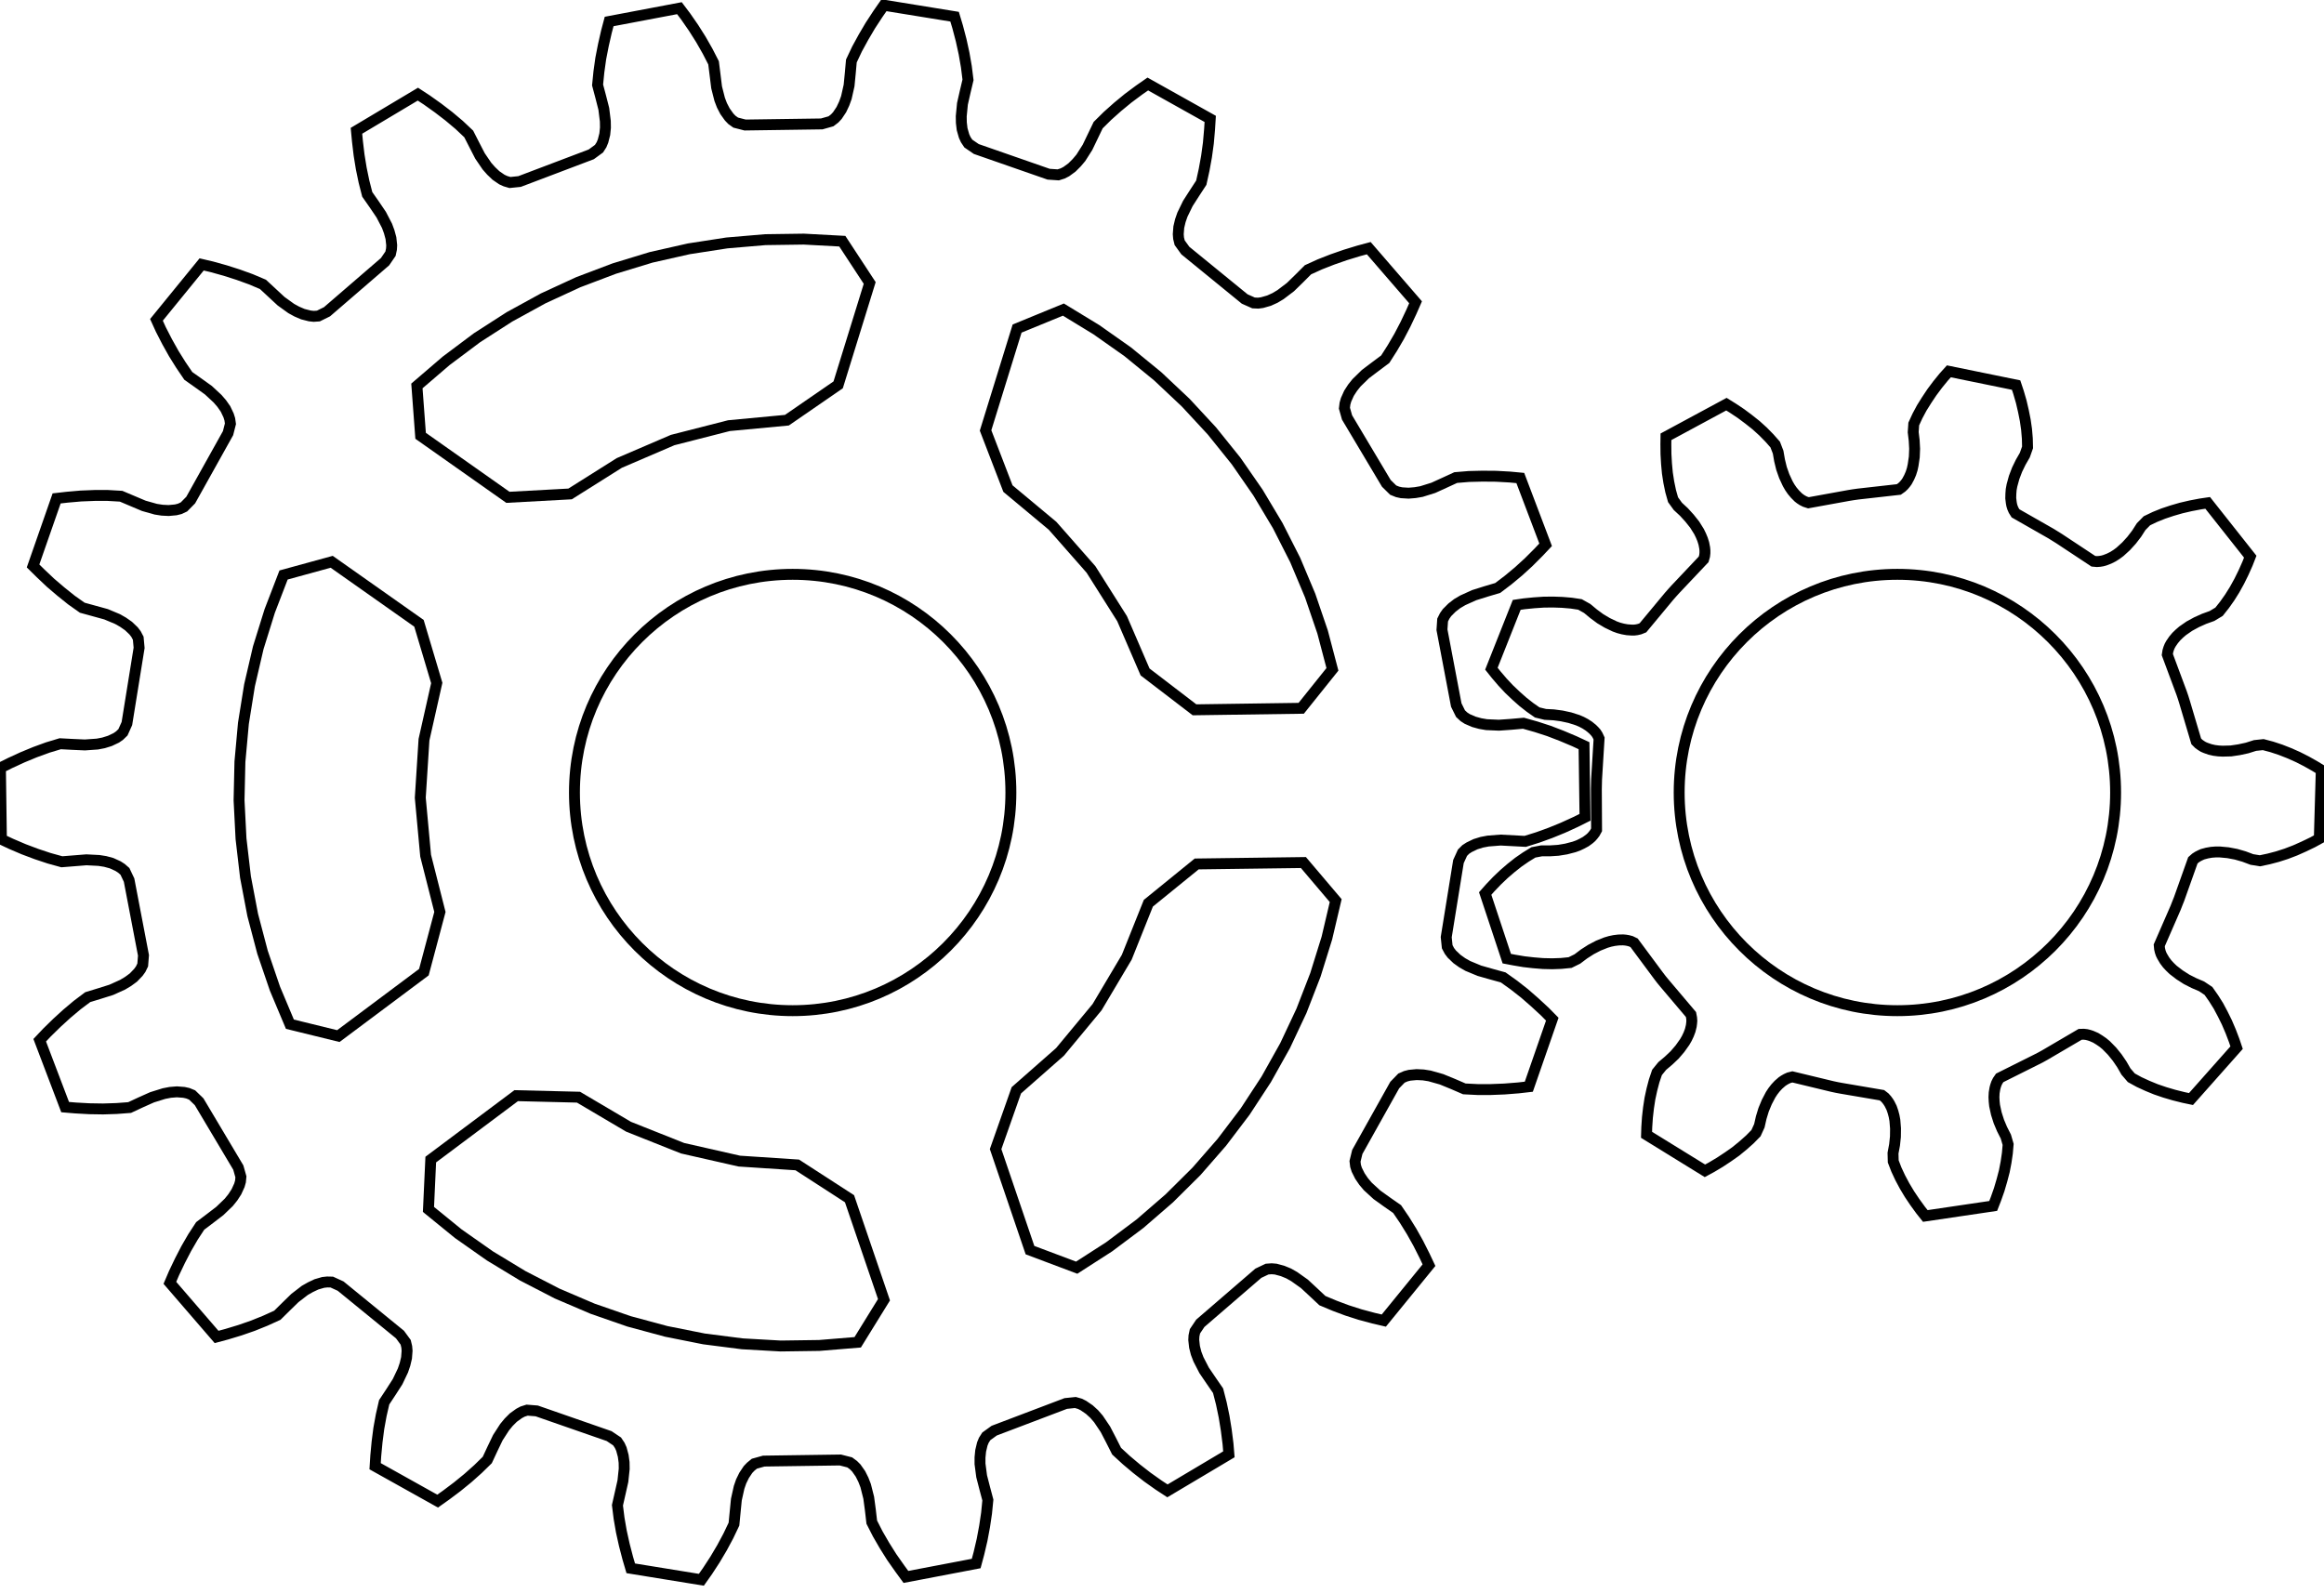 <?xml version="1.0" encoding="ISO-8859-1" standalone="no"?>
<!DOCTYPE svg PUBLIC "-//W3C//DTD SVG 1.1//EN"
    "http://www.w3.org/Graphics/SVG/1.1/DTD/svg11.dtd">
<svg xmlns="http://www.w3.org/2000/svg"
     xmlns:xlink="http://www.w3.org/1999/xlink" xml:space="preserve"
         width="213px" height="146px"
         viewBox="0 0 213 146"
         zoomAndPan="disable" preserveAspectRatio="none" >
<!-- Made with the gear generator.  http://woodgears.ca/gear   2017-03-17T22:59:16 -->
<!-- G1:Toothspacing=23.56  Teeth=18  Slop=.5  Spur gear  Angle=20.0  Addendum=.2 -->
<!-- G2:Toothspacing=23.56  Teeth=9  Slop=.5  Spur gear  Angle=20.0  Addendum=.2 -->
<!-- G2:Toothspacing=23.56  Teeth=9  Slop=.5  Spur gear  Angle=20.0  Addendum=.2 -->
<polygon id="G1Gear" data-id="0" class="gear" fill="none" fill-opacity="0.2" stroke="#000"  stroke-miterlimit="10"
points =" 133.67 78.98 134.04 78.17 134.34 77.87 134.65 77.67 135.23 77.39 135.81 77.21 136.39 77.1 137.53 77.01
 138.66 77.07 139.79 77.13 140.94 76.77 142.1 76.35 143.25 75.88 144.41 75.35 145.27 74.92 145.18 68.36
 144.3 67.95 143.14 67.46 141.97 67.01 140.8 66.63 139.63 66.3 138.51 66.4 137.38 66.48 136.24 66.43
 135.66 66.33 135.08 66.17 134.48 65.91 134.17 65.71 133.86 65.42 133.47 64.63 132.16 57.73 132.22 56.84
 132.41 56.46 132.62 56.16 133.08 55.7 133.56 55.33 134.07 55.03 135.11 54.56 136.19 54.22 137.27 53.9
 138.23 53.17 139.18 52.38 140.1 51.54 141 50.64 141.66 49.94 139.34 43.82 138.38 43.73 137.11 43.66
 135.86 43.65 134.63 43.68 133.42 43.78 132.4 44.25 131.37 44.72 130.28 45.06 129.7 45.16 129.1 45.21
 128.45 45.17 128.09 45.09 127.69 44.93 127.06 44.31 123.46 38.27 123.22 37.42 123.27 37 123.37 36.65
 123.64 36.05 123.97 35.54 124.33 35.09 125.15 34.29 126.05 33.61 126.96 32.93 127.61 31.91 128.23 30.85
 128.81 29.74 129.35 28.6 129.74 27.71 125.45 22.75 124.52 23 123.31 23.37 122.13 23.78 120.98 24.23
 119.88 24.73 119.08 25.53 118.27 26.32 117.36 27.01 116.86 27.31 116.31 27.56 115.68 27.74 115.32 27.79
 114.89 27.77 114.08 27.41 108.64 22.97 108.12 22.25 108.02 21.84 107.99 21.47 108.04 20.82 108.18 20.23
 108.37 19.68 108.87 18.65 109.48 17.7 110.1 16.75 110.36 15.57 110.58 14.36 110.75 13.12 110.86 11.86
 110.92 10.9 105.2 7.7 104.41 8.25 103.39 9.01 102.43 9.8 101.51 10.62 100.65 11.47 100.16 12.49
 99.67 13.51 99.06 14.47 98.68 14.92 98.25 15.35 97.73 15.73 97.4 15.9 96.99 16.03 96.11 15.97
 89.48 13.66 88.75 13.16 88.51 12.8 88.36 12.47 88.18 11.84 88.11 11.24 88.1 10.66 88.21 9.52
 88.46 8.42 88.72 7.32 88.57 6.12 88.36 4.91 88.09 3.68 87.77 2.46 87.49 1.53 81.02 0.48
 80.47 1.27 79.77 2.34 79.14 3.41 78.55 4.49 78.03 5.59 77.93 6.71 77.82 7.84 77.57 8.95
 77.37 9.5 77.11 10.05 76.75 10.59 76.5 10.86 76.16 11.12 75.31 11.36 68.29 11.46 67.43 11.24
 67.08 10.99 66.83 10.73 66.45 10.2 66.17 9.66 65.96 9.11 65.68 8.01 65.54 6.88 65.4 5.76
 64.85 4.69 64.24 3.62 63.57 2.56 62.85 1.52 62.27 0.75 55.83 1.97 55.58 2.91 55.3 4.14
 55.06 5.37 54.89 6.59 54.77 7.79 55.06 8.88 55.34 9.98 55.48 11.11 55.49 11.7 55.43 12.3
 55.27 12.93 55.13 13.27 54.9 13.63 54.19 14.15 47.62 16.64 46.74 16.73 46.33 16.61 46 16.46
 45.46 16.09 45.02 15.67 44.63 15.23 43.99 14.29 43.47 13.28 42.96 12.28 42.08 11.45 41.14 10.66
 40.15 9.9 39.11 9.16 38.3 8.63 32.67 11.99 32.76 12.95 32.91 14.21 33.11 15.44 33.36 16.65
 33.66 17.82 34.31 18.75 34.94 19.68 35.47 20.7 35.67 21.24 35.83 21.83 35.9 22.48 35.88 22.84
 35.79 23.26 35.29 23.99 29.97 28.58 29.18 28.97 28.75 29 28.39 28.96 27.76 28.8 27.2 28.56
 26.69 28.28 25.76 27.61 24.93 26.84 24.1 26.07 22.99 25.6 21.83 25.18 20.64 24.8 19.42 24.46
 18.48 24.24 14.34 29.32 14.74 30.2 15.32 31.33 15.93 32.42 16.58 33.46 17.26 34.46 18.18 35.11
 19.1 35.77 19.94 36.55 20.32 36.99 20.67 37.49 20.95 38.08 21.06 38.43 21.12 38.85 20.9 39.71
 17.48 45.84 16.86 46.47 16.47 46.65 16.11 46.74 15.46 46.8 14.86 46.77 14.28 46.68 13.18 46.37
 12.14 45.93 11.1 45.49 9.89 45.42 8.66 45.42 7.41 45.47 6.15 45.58 5.19 45.69 3.03 51.88
 3.72 52.56 4.64 53.43 5.59 54.24 6.55 55.01 7.54 55.71 8.63 56.01 9.72 56.31 10.77 56.75
 11.28 57.04 11.78 57.39 12.25 57.84 12.47 58.13 12.67 58.51 12.75 59.39 11.63 66.33 11.27 67.13
 10.96 67.43 10.66 67.64 10.07 67.92 9.49 68.1 8.92 68.21 7.78 68.29 6.65 68.24 5.52 68.18
 4.36 68.53 3.21 68.95 2.05 69.43 0.9 69.96 0.04 70.39 0.13 76.94 1 77.35 2.17 77.85
 3.34 78.29 4.51 78.68 5.67 79 6.8 78.91 7.92 78.82 9.07 78.88 9.64 78.97 10.23 79.13
 10.82 79.4 11.13 79.6 11.45 79.88 11.83 80.68 13.15 87.58 13.08 88.46 12.89 88.85 12.68 89.14
 12.23 89.61 11.74 89.97 11.24 90.27 10.2 90.74 9.12 91.08 8.04 91.41 7.07 92.14 6.13 92.93
 5.21 93.77 4.3 94.66 3.64 95.36 5.97 101.49 6.93 101.57 8.2 101.64 9.45 101.66 10.68 101.62
 11.88 101.53 12.91 101.05 13.94 100.59 15.03 100.25 15.6 100.14 16.21 100.09 16.86 100.14 17.22 100.22
 17.61 100.38 18.25 101 21.84 107.03 22.08 107.88 22.04 108.31 21.94 108.66 21.67 109.25 21.34 109.76
 20.97 110.22 20.15 111.01 19.25 111.7 18.35 112.38 17.69 113.39 17.07 114.46 16.5 115.56 15.95 116.71
 15.57 117.6 19.85 122.56 20.78 122.31 22 121.94 23.18 121.53 24.32 121.07 25.42 120.57 26.22 119.78
 27.03 118.99 27.94 118.29 28.45 118 29 117.74 29.62 117.56 29.99 117.52 30.41 117.53 31.22 117.9
 36.66 122.34 37.18 123.05 37.28 123.47 37.31 123.83 37.26 124.48 37.12 125.07 36.93 125.63 36.44 126.66
 35.83 127.61 35.21 128.55 34.94 129.73 34.72 130.94 34.56 132.18 34.44 133.45 34.38 134.41 40.11 137.61
 40.9 137.05 41.91 136.29 42.88 135.5 43.8 134.68 44.66 133.84 45.14 132.81 45.63 131.79 46.25 130.83
 46.62 130.38 47.05 129.95 47.58 129.57 47.9 129.4 48.31 129.27 49.19 129.34 55.83 131.65 56.56 132.14
 56.8 132.5 56.95 132.83 57.12 133.46 57.2 134.06 57.21 134.65 57.09 135.78 56.84 136.89 56.59 137.99
 56.74 139.19 56.95 140.4 57.22 141.62 57.54 142.85 57.81 143.77 64.28 144.82 64.84 144.03 65.53 142.97
 66.17 141.89 66.75 140.81 67.27 139.72 67.38 138.59 67.49 137.47 67.74 136.35 67.93 135.8 68.2 135.25
 68.56 134.71 68.81 134.45 69.14 134.18 70 133.94 77.02 133.84 77.88 134.06 78.22 134.31 78.48 134.57
 78.86 135.11 79.13 135.65 79.34 136.19 79.62 137.3 79.77 138.42 79.9 139.54 80.45 140.62 81.07 141.69
 81.73 142.74 82.46 143.78 83.03 144.56 89.47 143.33 89.72 142.4 90.01 141.16 90.24 139.93 90.42 138.72
 90.54 137.51 90.25 136.42 89.97 135.33 89.82 134.19 89.82 133.61 89.88 133 90.03 132.37 90.17 132.03
 90.4 131.67 91.12 131.15 97.68 128.66 98.56 128.57 98.98 128.69 99.3 128.85 99.84 129.22 100.29 129.63
 100.67 130.07 101.31 131.02 101.83 132.02 102.34 133.03 103.23 133.85 104.17 134.64 105.16 135.41 106.19 136.14
 107 136.67 112.63 133.32 112.55 132.35 112.39 131.09 112.19 129.86 111.94 128.66 111.64 127.49 111 126.56
 110.36 125.62 109.84 124.61 109.63 124.06 109.48 123.47 109.41 122.83 109.43 122.46 109.52 122.04 110.01 121.31
 115.33 116.72 116.13 116.34 116.55 116.31 116.92 116.34 117.55 116.51 118.11 116.74 118.62 117.03 119.55 117.69
 120.38 118.46 121.2 119.23 122.32 119.7 123.47 120.13 124.66 120.51 125.89 120.84 126.83 121.06 130.97 115.98
 130.56 115.11 129.99 113.98 129.38 112.89 128.73 111.84 128.05 110.84 127.12 110.19 126.2 109.53 125.36 108.76
 124.98 108.31 124.64 107.81 124.35 107.23 124.24 106.88 124.19 106.46 124.4 105.6 127.83 99.47 128.45 98.83
 128.84 98.66 129.19 98.57 129.84 98.51 130.45 98.54 131.02 98.63 132.12 98.94 133.17 99.37 134.21 99.82
 135.41 99.88 136.64 99.88 137.89 99.83 139.16 99.73 140.12 99.62 142.27 93.43 141.59 92.74 140.66 91.88
 139.72 91.06 138.75 90.3 137.77 89.6 136.68 89.3 135.59 88.99 134.53 88.55 134.02 88.26 133.53 87.91
 133.06 87.46 132.84 87.17 132.64 86.79 132.55 85.91"/>
<polygon id="G1Gear" data-id="0" class="gear" fill="none" fill-opacity="0.2" stroke="#000"  stroke-miterlimit="10"
points =" 109.68 79.2 119.46 79.07 122.42 82.56 121.61 86 120.56 89.37 119.28 92.67 117.78 95.86 116.05 98.95
 114.12 101.9 111.98 104.72 109.66 107.38 107.15 109.87 104.48 112.18 101.65 114.3 98.68 116.21 94.4 114.6
 91.25 105.34 93.15 99.95 97.15 96.43 100.55 92.33 103.27 87.75 105.25 82.8"/>
<polygon id="G1Gear" data-id="0" class="gear" fill="none" fill-opacity="0.2" stroke="#000"  stroke-miterlimit="10"
points =" 77.86 109.89 81.02 119.15 78.61 123.05 75.09 123.34 71.55 123.39 68.03 123.19 64.52 122.74 61.06 122.05
 57.65 121.13 54.31 119.97 51.06 118.58 47.92 116.96 44.9 115.13 42.01 113.1 39.27 110.87 39.48 106.3
 47.31 100.44 53.02 100.58 57.61 103.29 62.56 105.26 67.76 106.44 73.07 106.79"/>
<polygon id="G1Gear" data-id="0" class="gear" fill="none" fill-opacity="0.2" stroke="#000"  stroke-miterlimit="10"
points =" 38.85 89.12 31.01 94.98 26.57 93.89 25.2 90.63 24.06 87.29 23.16 83.87 22.5 80.4 22.09 76.89
 21.91 73.36 21.99 69.83 22.31 66.31 22.87 62.82 23.67 59.38 24.72 56.01 25.99 52.71 30.4 51.5
 38.4 57.14 40.03 62.61 38.86 67.81 38.52 73.13 39.01 78.44 40.32 83.6"/>
<polygon id="G1Gear" data-id="0" class="gear" fill="none" fill-opacity="0.2" stroke="#000"  stroke-miterlimit="10"
points =" 46.55 45.59 38.55 39.95 38.21 35.38 40.89 33.08 43.72 30.96 46.69 29.05 49.79 27.35 53 25.87
 56.3 24.62 59.68 23.59 63.13 22.81 66.62 22.27 70.14 21.97 73.67 21.92 77.2 22.11 79.71 25.94
 76.82 35.28 72.12 38.52 66.81 39.02 61.65 40.34 56.76 42.44 52.25 45.28"/>
<polygon id="G1Gear" data-id="0" class="gear" fill="none" fill-opacity="0.2" stroke="#000"  stroke-miterlimit="10"
points =" 90.33 39.46 93.22 30.12 97.46 28.38 100.48 30.22 103.36 32.25 106.1 34.49 108.67 36.91 111.07 39.5
 113.29 42.26 115.3 45.16 117.11 48.19 118.71 51.34 120.08 54.6 121.22 57.94 122.12 61.36 119.26 64.93
 109.48 65.07 104.95 61.6 102.84 56.71 99.99 52.2 96.47 48.2 92.38 44.79"/>
<circle id="G1_sh" cx="72.65" cy="72.65" r="20" stroke="#000"  fill="none"/>
<polygon id="G2Gear" data-id="0" class="gear" fill="none" fill-opacity="0.2" stroke="#000"  stroke-miterlimit="10"
points =" 146.31 72.32 146.33 76.07 146.17 76.36 146.01 76.57 145.85 76.75 145.68 76.9 145.34 77.15 144.99 77.34
 144.63 77.51 144.27 77.64 143.54 77.83 142.8 77.95 142.04 78 141.28 78 140.54 78.14 139.84 78.57
 139.16 79.04 138.49 79.57 137.84 80.13 137.2 80.74 136.58 81.39 136.12 81.91 138.1 87.88 138.78 88.01
 139.67 88.16 140.55 88.26 141.41 88.33 142.26 88.35 143.09 88.32 143.9 88.24 144.57 87.91 145.18 87.45
 145.82 87.04 146.49 86.69 147.19 86.41 147.56 86.3 147.94 86.22 148.34 86.17 148.76 86.16 148.99 86.18
 149.22 86.22 149.48 86.29 149.77 86.43 152.01 89.45 152.27 89.79 152.55 90.13 154.98 93 155.04 93.31
 155.06 93.58 155.04 93.82 155.01 94.05 154.91 94.46 154.77 94.83 154.6 95.19 154.41 95.52 153.97 96.14
 153.48 96.71 152.93 97.23 152.35 97.72 151.87 98.31 151.61 99.08 151.4 99.88 151.22 100.71 151.09 101.56
 150.99 102.44 150.93 103.34 150.91 104.03 156.26 107.33 156.87 107 157.64 106.54 158.38 106.05 159.09 105.55
 159.75 105.01 160.37 104.46 160.94 103.88 161.25 103.2 161.42 102.45 161.64 101.73 161.93 101.03 162.28 100.36
 162.49 100.04 162.73 99.73 163 99.44 163.32 99.16 163.51 99.03 163.72 98.91 163.96 98.8 164.28 98.72
 167.93 99.6 168.35 99.69 168.78 99.77 172.48 100.4 172.74 100.6 172.92 100.8 173.06 100.99 173.18 101.18
 173.37 101.56 173.5 101.94 173.6 102.32 173.67 102.7 173.73 103.45 173.72 104.21 173.64 104.96 173.5 105.71
 173.52 106.47 173.81 107.22 174.16 107.97 174.56 108.72 175.01 109.47 175.5 110.2 176.03 110.93 176.46 111.47
 182.68 110.55 182.93 109.91 183.23 109.06 183.48 108.21 183.7 107.37 183.86 106.54 183.98 105.72 184.05 104.91
 183.84 104.19 183.49 103.5 183.2 102.81 182.97 102.09 182.81 101.35 182.77 100.97 182.75 100.58 182.77 100.18
 182.84 99.76 182.9 99.54 182.98 99.31 183.1 99.07 183.28 98.81 186.64 97.13 187.03 96.93 187.41 96.72
 190.65 94.82 190.98 94.81 191.24 94.84 191.48 94.9 191.69 94.97 192.08 95.14 192.42 95.35 192.74 95.57
 193.04 95.82 193.57 96.36 194.04 96.94 194.47 97.57 194.85 98.23 195.34 98.8 196.05 99.19 196.81 99.54
 197.59 99.86 198.41 100.14 199.26 100.39 200.14 100.61 200.81 100.75 204.99 96.04 204.77 95.39 204.45 94.55
 204.1 93.73 203.72 92.96 203.32 92.21 202.88 91.51 202.41 90.84 201.78 90.42 201.08 90.12 200.41 89.78
 199.77 89.37 199.17 88.91 198.89 88.64 198.63 88.36 198.39 88.04 198.17 87.67 198.07 87.47 197.99 87.24
 197.93 86.98 197.9 86.66 199.4 83.22 199.56 82.81 199.72 82.41 200.98 78.87 201.23 78.65 201.45 78.51
 201.67 78.4 201.87 78.31 202.28 78.2 202.68 78.13 203.07 78.1 203.45 78.1 204.2 78.17 204.94 78.31
 205.67 78.52 206.39 78.79 207.13 78.91 207.93 78.74 208.73 78.53 209.54 78.27 210.35 77.96 211.16 77.6
 211.97 77.21 212.57 76.88 212.75 70.59 212.16 70.23 211.38 69.79 210.59 69.39 209.8 69.04 209.01 68.73
 208.22 68.47 207.43 68.26 206.68 68.34 205.95 68.57 205.21 68.73 204.47 68.84 203.71 68.86 203.33 68.84
 202.94 68.79 202.55 68.7 202.15 68.56 201.94 68.47 201.73 68.34 201.52 68.19 201.29 67.96 200.22 64.36
 200.09 63.94 199.95 63.53 198.64 60.01 198.69 59.69 198.77 59.43 198.86 59.21 198.97 59.01 199.21 58.66
 199.47 58.35 199.75 58.08 200.04 57.83 200.66 57.4 201.32 57.04 202.01 56.73 202.73 56.47 203.38 56.08
 203.88 55.45 204.36 54.77 204.81 54.05 205.23 53.29 205.62 52.5 205.99 51.67 206.24 51.03 202.34 46.1
 201.66 46.2 200.77 46.37 199.91 46.57 199.08 46.81 198.27 47.08 197.5 47.39 196.77 47.74 196.24 48.28
 195.83 48.92 195.37 49.52 194.86 50.08 194.3 50.59 193.99 50.82 193.66 51.03 193.3 51.21 192.91 51.36
 192.69 51.42 192.45 51.46 192.19 51.48 191.86 51.45 188.73 49.38 188.36 49.15 187.99 48.92 184.73 47.06
 184.56 46.79 184.45 46.54 184.38 46.31 184.34 46.09 184.29 45.67 184.3 45.27 184.33 44.88 184.4 44.5
 184.6 43.77 184.87 43.06 185.2 42.38 185.58 41.72 185.83 41.01 185.81 40.2 185.74 39.37 185.62 38.53
 185.45 37.68 185.25 36.82 185 35.96 184.78 35.3 178.62 34.04 178.16 34.55 177.59 35.25 177.06 35.96
 176.58 36.68 176.13 37.4 175.74 38.13 175.4 38.87 175.35 39.62 175.44 40.38 175.48 41.14 175.45 41.89
 175.34 42.64 175.26 43.01 175.14 43.39 174.98 43.76 174.78 44.13 174.65 44.31 174.49 44.5 174.3 44.68
 174.03 44.87 170.3 45.29 169.87 45.35 169.44 45.42 165.75 46.09 165.44 45.99 165.2 45.87 165 45.74
 164.82 45.6 164.52 45.3 164.26 44.99 164.04 44.67 163.85 44.34 163.53 43.65 163.28 42.94 163.1 42.2
 162.97 41.45 162.7 40.75 162.16 40.14 161.58 39.55 160.95 38.98 160.27 38.44 159.56 37.91 158.81 37.41
 158.23 37.05 152.69 40.04 152.68 40.73 152.69 41.63 152.74 42.51 152.82 43.37 152.95 44.21 153.12 45.03
 153.34 45.81 153.78 46.42 154.34 46.94 154.85 47.5 155.32 48.09 155.72 48.73 155.89 49.08 156.04 49.44
 156.16 49.82 156.24 50.24 156.26 50.46 156.26 50.7 156.23 50.97 156.14 51.28 153.56 54.01 153.27 54.33
 152.98 54.66 150.58 57.55 150.28 57.67 150.02 57.73 149.78 57.76 149.55 57.76 149.13 57.73 148.74 57.66
 148.36 57.56 148 57.43 147.31 57.1 146.67 56.72 146.06 56.27 145.47 55.78 144.81 55.41 144.01 55.29
 143.18 55.22 142.33 55.19 141.47 55.2 140.59 55.26 139.69 55.35 139.01 55.45 136.69 61.3 137.12 61.84
 137.71 62.53 138.31 63.17 138.94 63.77 139.57 64.33 140.23 64.85 140.89 65.31 141.63 65.49 142.39 65.53
 143.14 65.63 143.88 65.79 144.6 66.02 144.95 66.17 145.29 66.35 145.63 66.57 145.96 66.84 146.12 67
 146.28 67.18 146.42 67.4 146.56 67.7 146.33 71.45 146.32 71.88"/>
<circle id="G2_sh" cx="173.9" cy="72.65" r="20" stroke="#000"  fill="none"/>
</svg>
